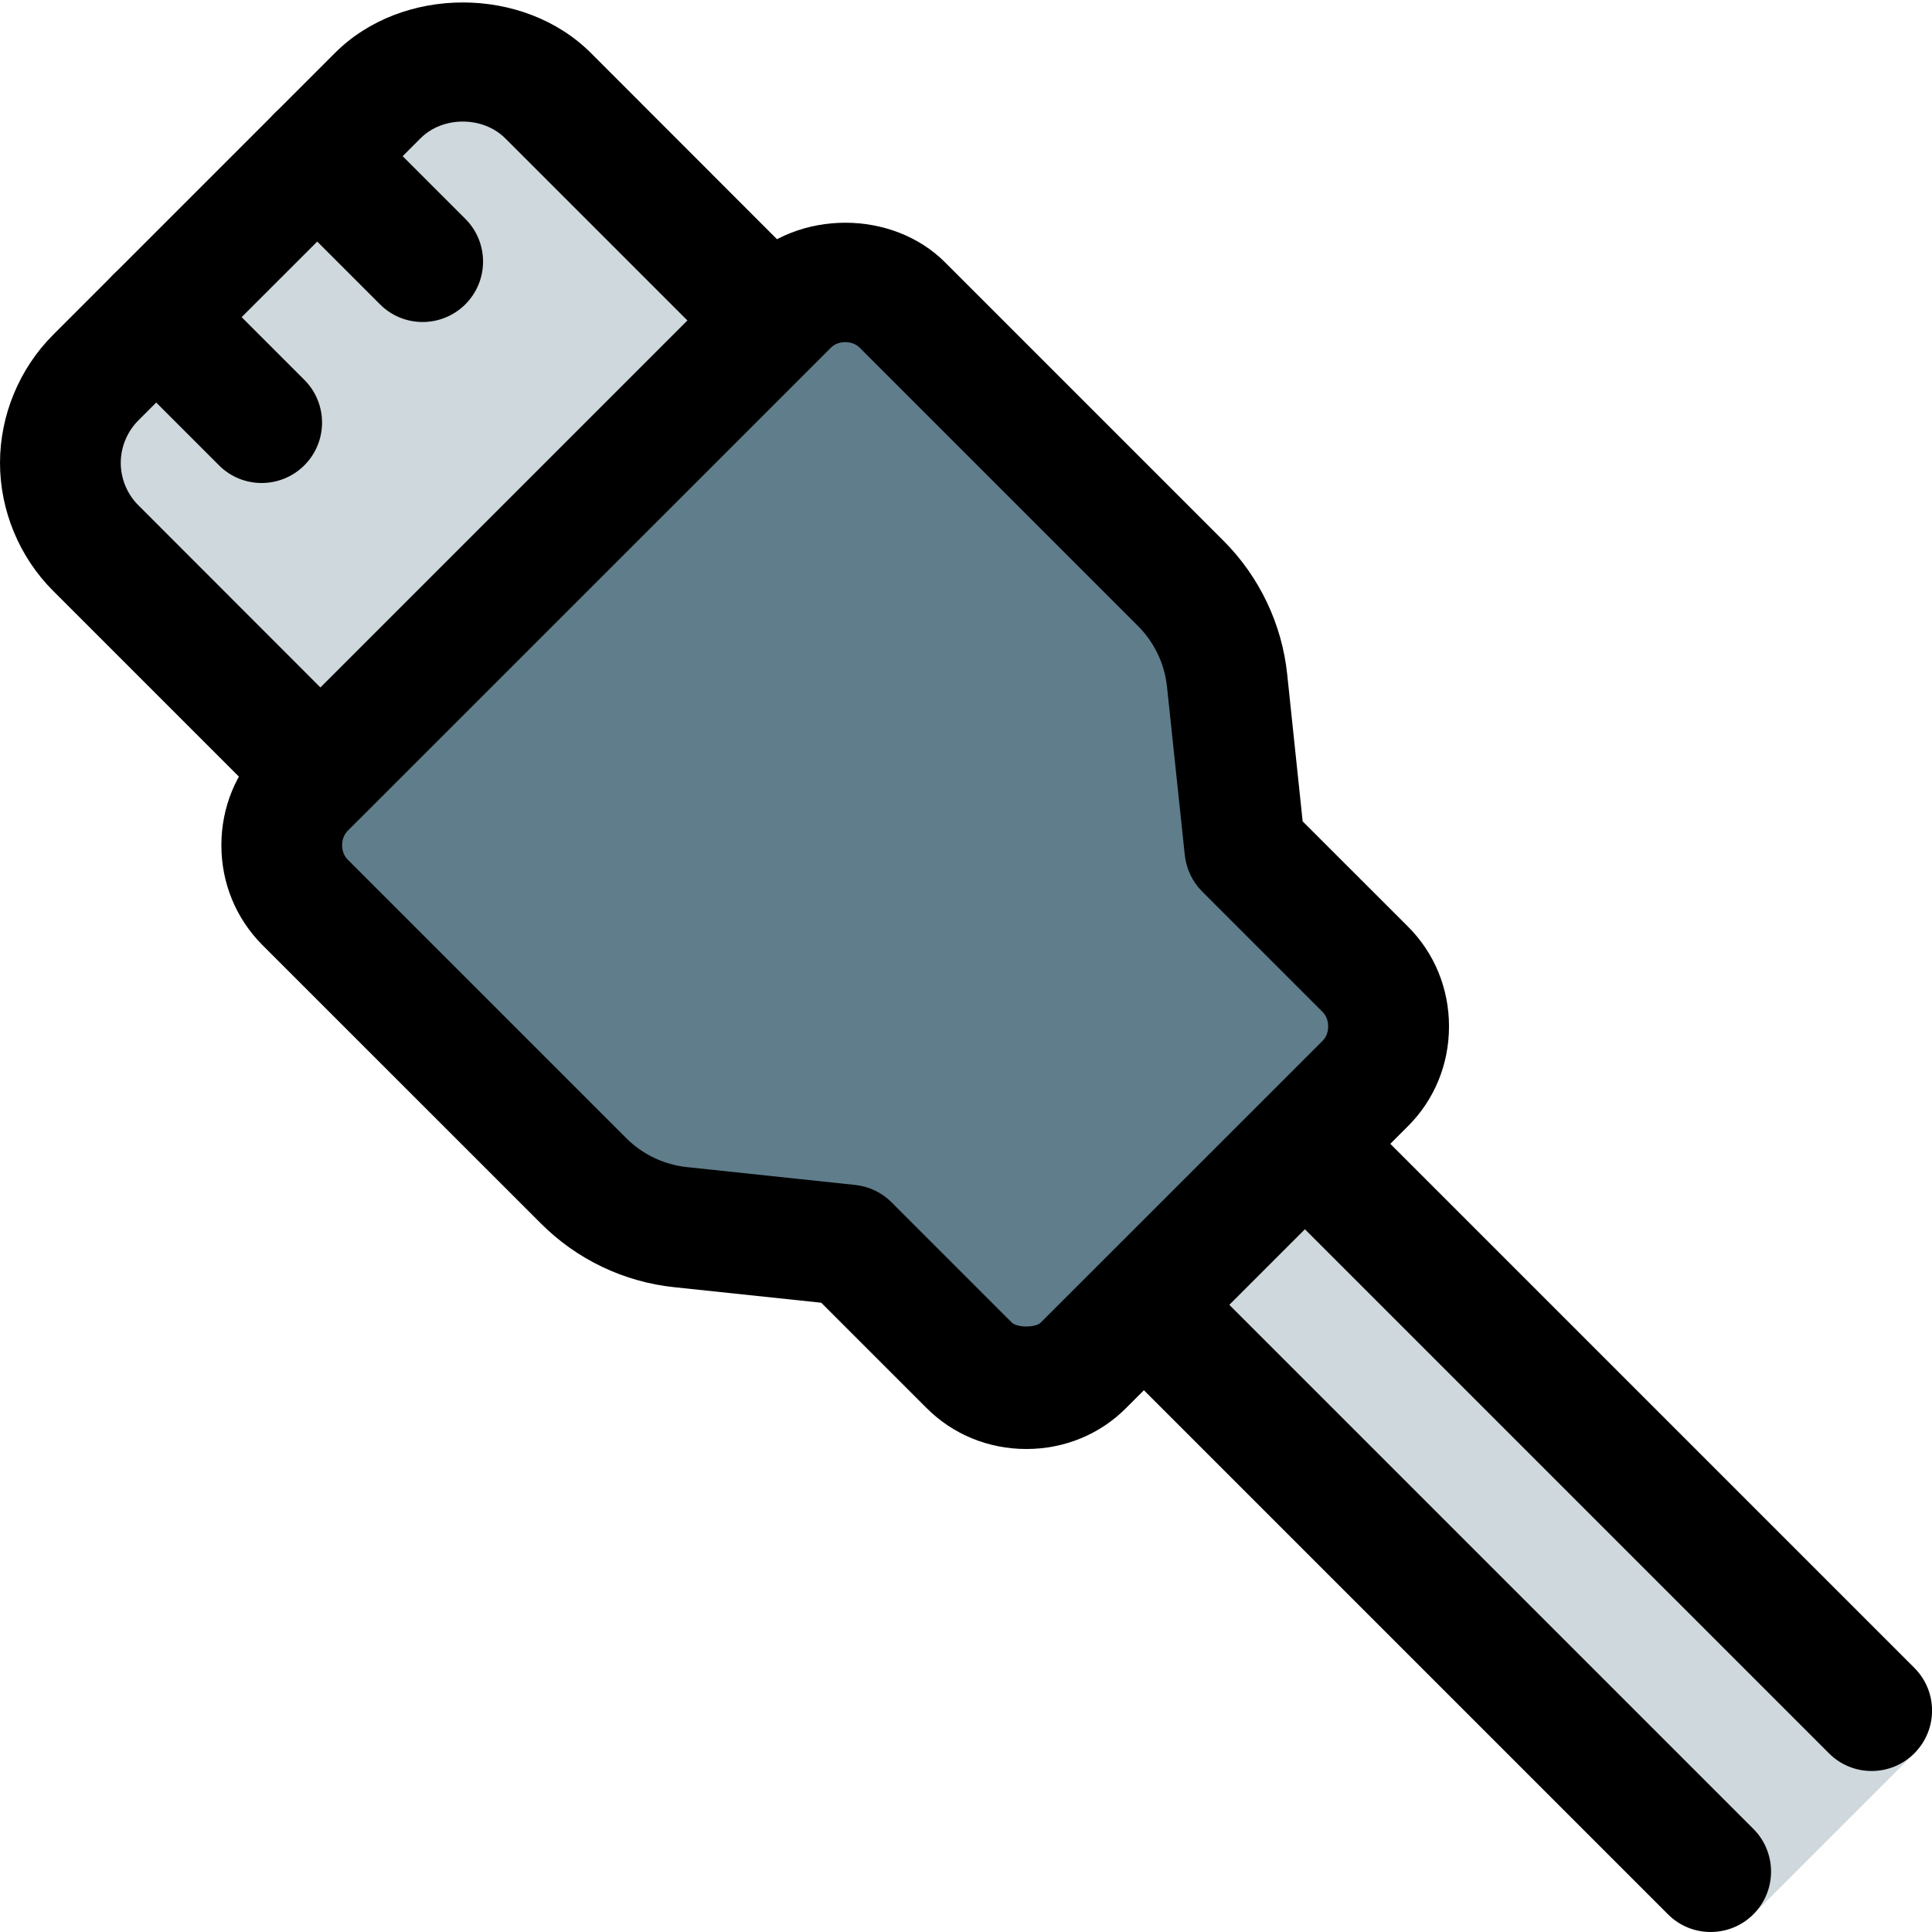 <svg id="_x31__x2C_5" height="512" viewBox="0 0 24 24" width="512" xmlns="http://www.w3.org/2000/svg"><path d="m13.939 16 7.811 7.811 2.061-2.061-7.28-7.28c-.146-.146-.338-.22-.53-.22s-.384.073-.53.22z" fill="#cfd8dc"/><path d="m4.016 9.692c-.171 0-.342-.065-.472-.196l-2.396-2.396c-.374-.373-.588-.889-.588-1.417s.214-1.043.588-1.417l3.118-3.117c.745-.746 2.087-.747 2.833 0l2.396 2.396c.261.261.261.684 0 .945-.001 0-5.006 5.006-5.007 5.006-.13.131-.301.196-.472.196z" fill="#cfd8dc"/><path d="m15.611 10.22-.173-1.647c-.059-.563-.312-1.093-.712-1.494l-3.119-3.119c-.592-.593-1.647-.593-2.237 0l-5.41 5.41c-.297.297-.46.694-.46 1.119 0 .424.163.821.46 1.118l3.12 3.119c.4.401.93.654 1.492.713l1.647.174 1.178 1.178c.296.297.694.46 1.119.46s.823-.163 1.118-.46l3.156-3.156c.297-.296.46-.693.46-1.118s-.163-.822-.46-1.118z" fill="#607d8b"/><path d="m3.88 10.25c-.192 0-.384-.073-.53-.22l-2.69-2.69c-.419-.418-.66-.998-.66-1.59s.241-1.172.66-1.591l3.5-3.5c.836-.838 2.343-.838 3.181 0l2.689 2.691c.293.293.293.768 0 1.061s-.768.293-1.061 0l-2.69-2.69c-.279-.281-.78-.281-1.057-.001l-3.501 3.5c-.141.14-.221.333-.221.53s.08.39.221.529l2.689 2.691c.293.293.293.768 0 1.061-.146.146-.338.219-.53.219z"/><path d="m12.75 18c-.472 0-.913-.181-1.241-.51l-1.307-1.307-1.827-.193c-.624-.065-1.212-.346-1.655-.791l-3.46-3.459c-.329-.33-.51-.77-.51-1.24 0-.471.181-.912.51-1.24l6-6c.654-.657 1.825-.658 2.481 0l3.459 3.459c.444.444.725 1.033.79 1.657l.192 1.827 1.308 1.307c.329.329.51.769.51 1.24s-.181.912-.51 1.24l-3.5 3.5c-.327.329-.768.51-1.24.51zm-2.25-13.75c-.091 0-.147.038-.179.07l-6.001 6c-.032.032-.07.089-.07.18s.039.148.071.18l3.459 3.459c.202.202.469.329.752.359l2.092.222c.171.018.33.094.451.215l1.495 1.495c.064.064.296.064.358 0l3.501-3.5c.032-.032.07-.089.07-.18s-.038-.147-.07-.18l-1.495-1.495c-.121-.121-.197-.281-.216-.452l-.221-2.091c-.029-.284-.157-.551-.358-.753l-3.459-3.459c-.033-.032-.089-.07-.18-.07z"/><path d="m23.25 22c-.192 0-.384-.073-.53-.22l-7-7c-.293-.293-.293-.768 0-1.061s.768-.293 1.061 0l7 7c.293.293.293.768 0 1.061-.147.147-.339.22-.531.22z"/><path d="m21.25 24c-.192 0-.384-.073-.53-.22l-7-7c-.293-.293-.293-.768 0-1.061s.768-.293 1.061 0l7 7c.293.293.293.768 0 1.061-.147.147-.339.22-.531.22z"/><path d="m3.25 6c-.192 0-.384-.073-.53-.22l-1.31-1.31c-.293-.293-.293-.768 0-1.061.294-.293.769-.292 1.061 0l1.31 1.31c.293.293.293.768 0 1.061-.147.147-.34.22-.531.22z"/><path d="m5.25 4c-.192 0-.384-.073-.53-.22l-1.31-1.31c-.293-.293-.293-.768 0-1.061.294-.294.769-.292 1.061 0l1.31 1.31c.293.293.293.768 0 1.061-.147.147-.34.22-.531.22z"/></svg>